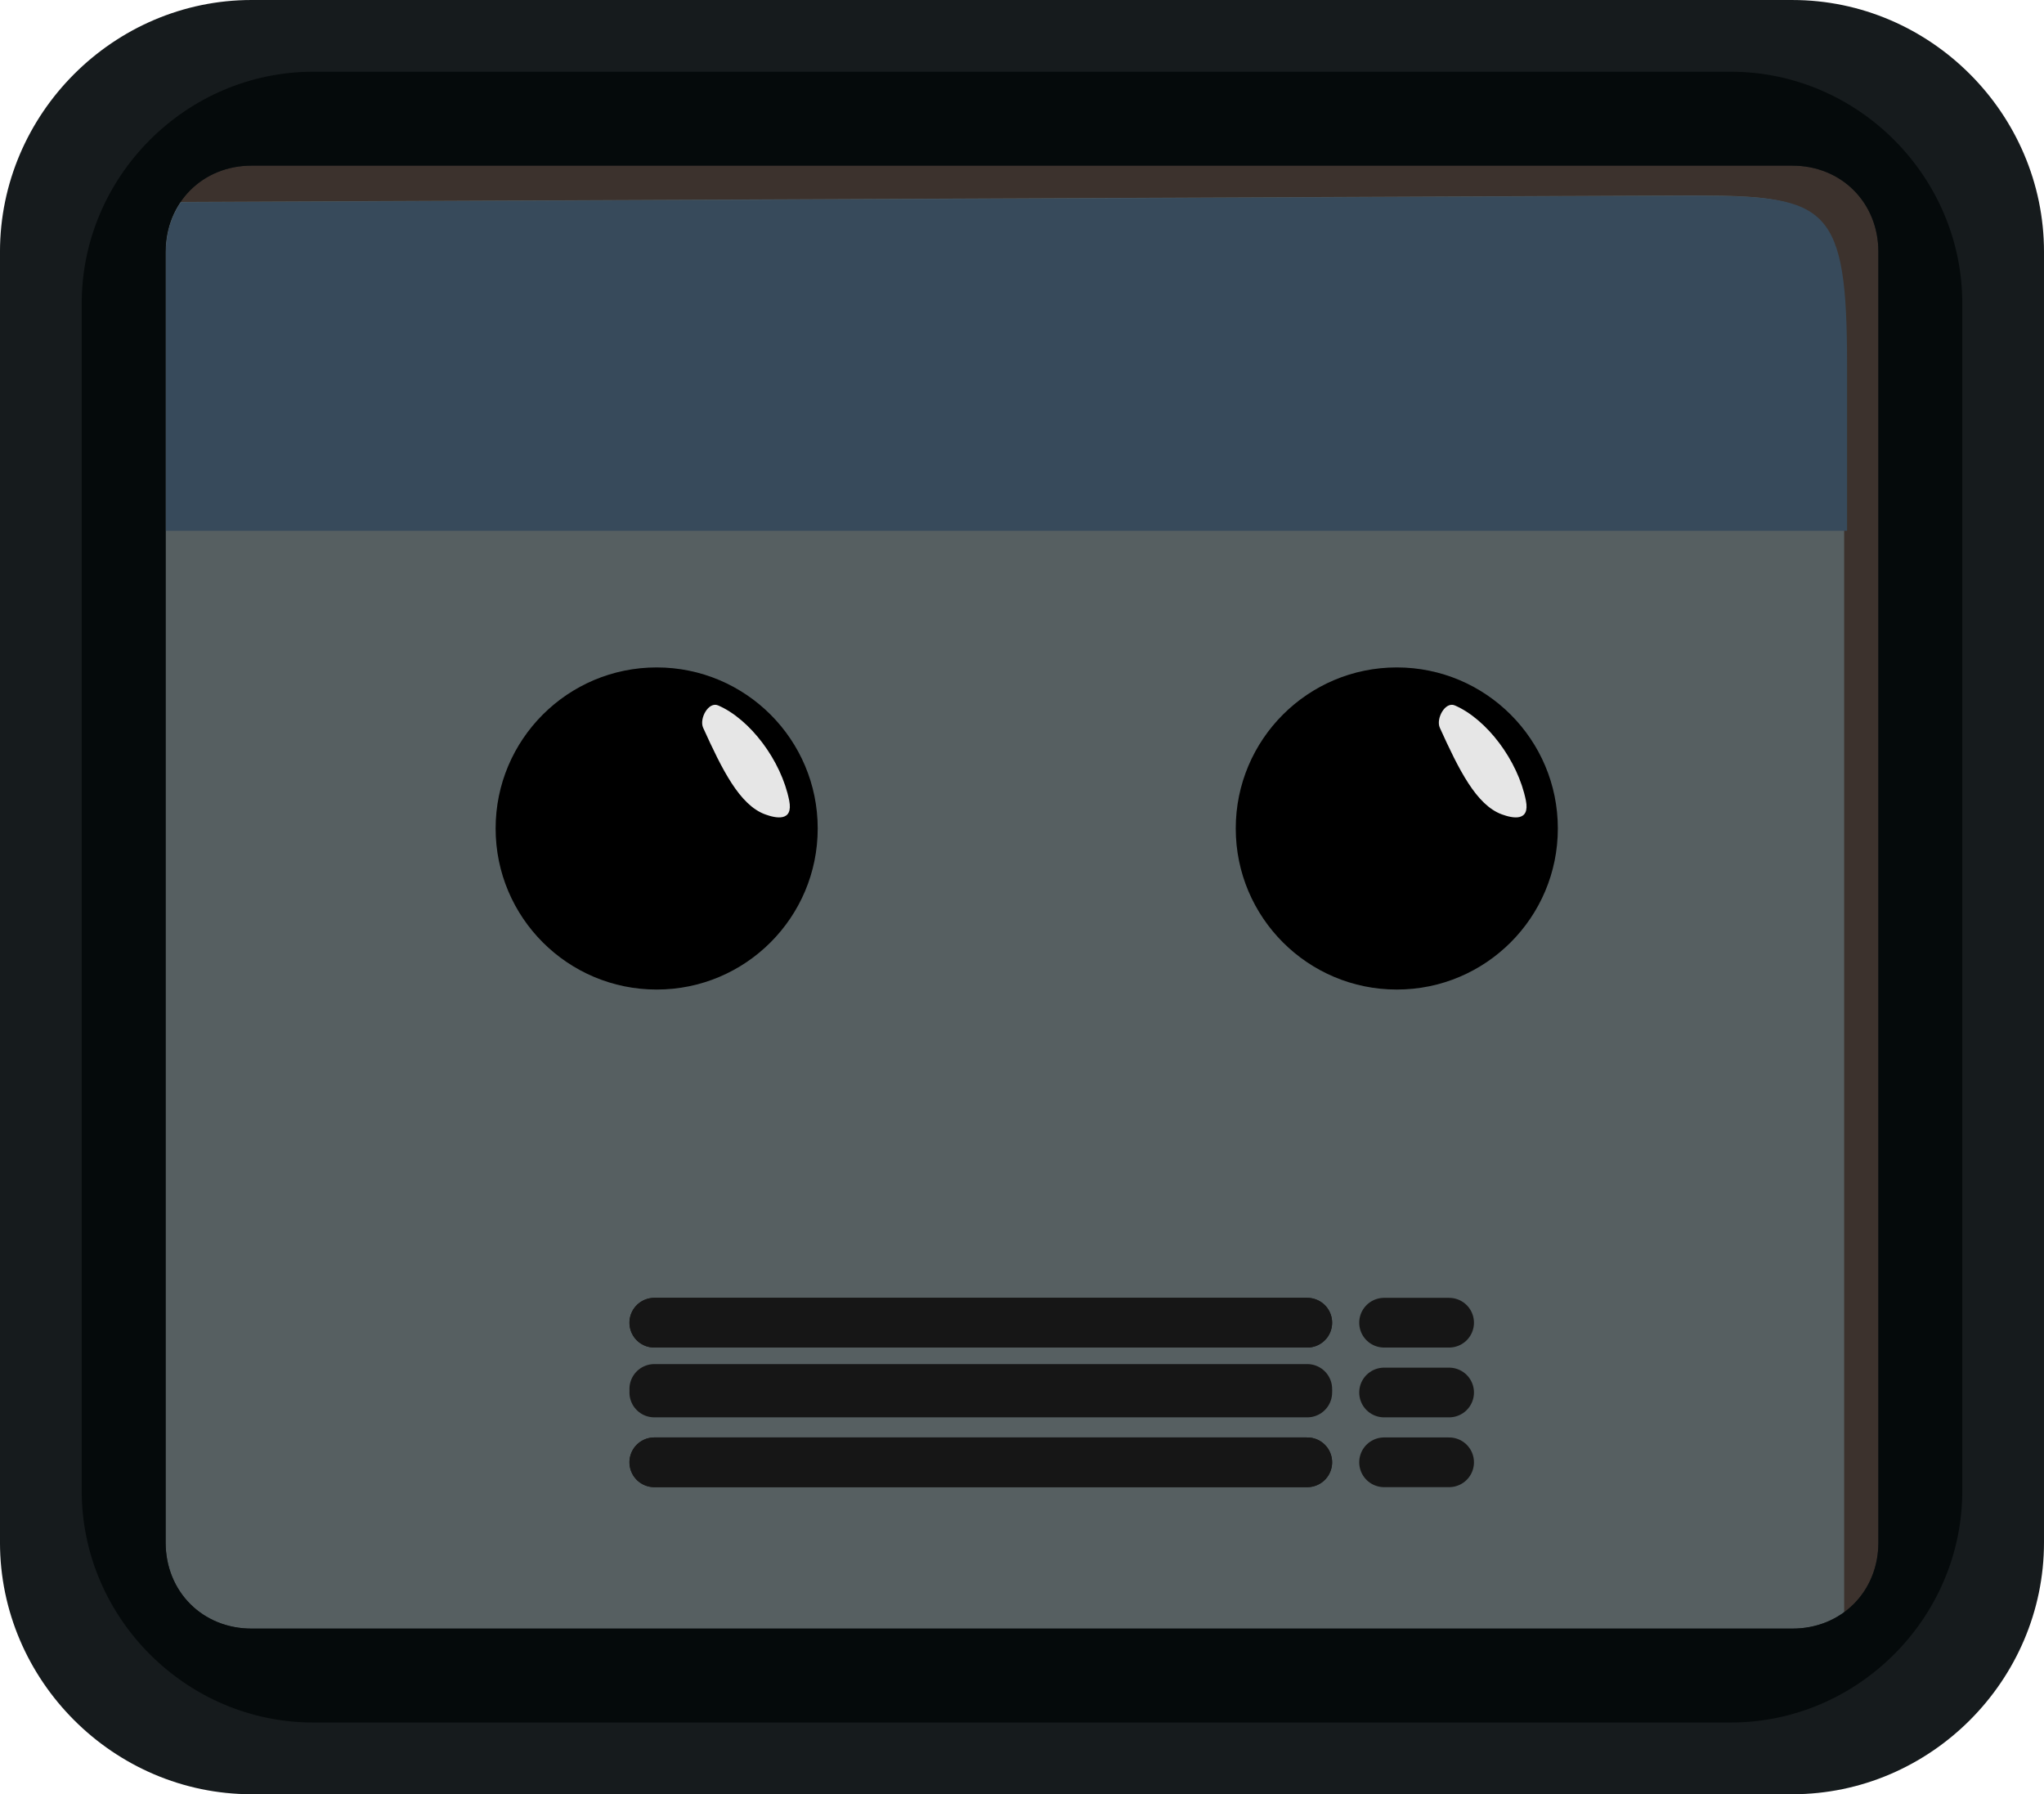 <?xml version="1.0" encoding="UTF-8" standalone="no"?>
<svg
   xmlns:dc="http://purl.org/dc/elements/1.1/"
   xmlns:cc="http://creativecommons.org/ns#"
   xmlns:rdf="http://www.w3.org/1999/02/22-rdf-syntax-ns#"
   xmlns:svg="http://www.w3.org/2000/svg"
   xmlns="http://www.w3.org/2000/svg"
   xmlns:sodipodi="http://sodipodi.sourceforge.net/DTD/sodipodi-0.dtd"
   xmlns:inkscape="http://www.inkscape.org/namespaces/inkscape"
   inkscape:export-ydpi="200"
   inkscape:export-xdpi="200"
   inkscape:export-filename="D:\Fauz\Work\Wildfirepy\bot_square_final.png"
   inkscape:version="1.0 (4035a4fb49, 2020-05-01)"
   sodipodi:docname="bot_square.svg"
   id="svg1551"
   version="1.1"
   viewBox="0 0 163.273 143.307"
   height="143.307mm"
   width="163.273mm">
  <defs
     id="defs1545" />
  <sodipodi:namedview
     inkscape:window-maximized="1"
     inkscape:window-y="-8"
     inkscape:window-x="-8"
     inkscape:window-height="746"
     inkscape:window-width="1366"
     showgrid="false"
     inkscape:document-rotation="0"
     inkscape:current-layer="layer1"
     inkscape:document-units="mm"
     inkscape:cy="458.04853"
     inkscape:cx="265.07615"
     inkscape:zoom="0.35"
     inkscape:pageshadow="2"
     inkscape:pageopacity="0.0"
     borderopacity="1.0"
     bordercolor="#666666"
     pagecolor="#ffffff"
     id="base" />
  <g
     transform="translate(-87.697,23.273)"
     id="layer1"
     inkscape:groupmode="layer"
     inkscape:label="Layer 1">
    <path
       style="color:#000000;font-style:normal;font-variant:normal;font-weight:normal;font-stretch:normal;font-size:medium;line-height:normal;font-family:sans-serif;font-variant-ligatures:normal;font-variant-position:normal;font-variant-caps:normal;font-variant-numeric:normal;font-variant-alternates:normal;font-variant-east-asian:normal;font-feature-settings:normal;font-variation-settings:normal;text-indent:0;text-align:start;text-decoration:none;text-decoration-line:none;text-decoration-style:solid;text-decoration-color:#000000;letter-spacing:normal;word-spacing:normal;text-transform:none;writing-mode:lr-tb;direction:ltr;text-orientation:mixed;dominant-baseline:auto;baseline-shift:baseline;text-anchor:start;white-space:normal;shape-padding:0;shape-margin:0;inline-size:0;clip-rule:nonzero;display:inline;overflow:visible;visibility:visible;isolation:auto;mix-blend-mode:normal;color-interpolation:sRGB;color-interpolation-filters:linearRGB;solid-color:#000000;solid-opacity:1;vector-effect:none;fill:#3c322d;fill-opacity:1;fill-rule:nonzero;stroke:none;stroke-width:13.229;stroke-linecap:round;stroke-linejoin:round;stroke-miterlimit:4;stroke-dasharray:none;stroke-dashoffset:0;stroke-opacity:1;color-rendering:auto;image-rendering:auto;shape-rendering:auto;text-rendering:auto;enable-background:accumulate;stop-color:#000000"
       d="m 107.796,-16.658 h 123.075 c 7.47,0 13.484,6.02 13.484,13.498 V 99.923 c 0,7.478 -6.014,13.498 -13.484,13.498 H 107.796 c -7.47,0 -13.484,-6.02 -13.484,-13.498 V -3.16 c 0,-7.478 6.014,-13.498 13.484,-13.498 z"
       id="path940-1"
       sodipodi:nodetypes="sssssssss" />
    <path
       sodipodi:nodetypes="sssssssss"
       id="path946-3"
       d="m 97.488,-7.125 123.602,-0.53 c 12.172,-0.052 13.917,0.023 13.917,13.498 V 108.925 c 0,7.478 -5.149,4.728 -12.858,4.87 l -111.485,2.063 c -7.709,0.143 -17.802,-0.581 -17.802,-8.059 V 4.717 c 0,-7.478 -3.084,-11.809 4.626,-11.842 z"
       style="color:#000000;font-style:normal;font-variant:normal;font-weight:normal;font-stretch:normal;font-size:medium;line-height:normal;font-family:sans-serif;font-variant-ligatures:normal;font-variant-position:normal;font-variant-caps:normal;font-variant-numeric:normal;font-variant-alternates:normal;font-variant-east-asian:normal;font-feature-settings:normal;font-variation-settings:normal;text-indent:0;text-align:start;text-decoration:none;text-decoration-line:none;text-decoration-style:solid;text-decoration-color:#000000;letter-spacing:normal;word-spacing:normal;text-transform:none;writing-mode:lr-tb;direction:ltr;text-orientation:mixed;dominant-baseline:auto;baseline-shift:baseline;text-anchor:start;white-space:normal;shape-padding:0;shape-margin:0;inline-size:0;clip-rule:nonzero;display:inline;overflow:visible;visibility:visible;isolation:auto;mix-blend-mode:normal;color-interpolation:sRGB;color-interpolation-filters:linearRGB;solid-color:#000000;solid-opacity:1;vector-effect:none;fill:#565f61;fill-opacity:1;fill-rule:nonzero;stroke:none;stroke-width:13.44;stroke-linecap:round;stroke-linejoin:round;stroke-miterlimit:4;stroke-dasharray:none;stroke-dashoffset:0;stroke-opacity:1;color-rendering:auto;image-rendering:auto;shape-rendering:auto;text-rendering:auto;enable-background:accumulate;stop-color:#000000" />
    <path
       style="color:#000000;font-style:normal;font-variant:normal;font-weight:normal;font-stretch:normal;font-size:medium;line-height:normal;font-family:sans-serif;font-variant-ligatures:normal;font-variant-position:normal;font-variant-caps:normal;font-variant-numeric:normal;font-variant-alternates:normal;font-variant-east-asian:normal;font-feature-settings:normal;font-variation-settings:normal;text-indent:0;text-align:start;text-decoration:none;text-decoration-line:none;text-decoration-style:solid;text-decoration-color:#000000;letter-spacing:normal;word-spacing:normal;text-transform:none;writing-mode:lr-tb;direction:ltr;text-orientation:mixed;dominant-baseline:auto;baseline-shift:baseline;text-anchor:start;white-space:normal;shape-padding:0;shape-margin:0;inline-size:0;clip-rule:nonzero;display:inline;overflow:visible;visibility:visible;isolation:auto;mix-blend-mode:normal;color-interpolation:sRGB;color-interpolation-filters:linearRGB;solid-color:#000000;solid-opacity:1;vector-effect:none;fill:#161b1d;fill-opacity:1;fill-rule:nonzero;stroke:none;stroke-width:13.229;stroke-linecap:round;stroke-linejoin:round;stroke-miterlimit:4;stroke-dasharray:none;stroke-dashoffset:0;stroke-opacity:1;color-rendering:auto;image-rendering:auto;shape-rendering:auto;text-rendering:auto;enable-background:accumulate;stop-color:#000000"
       d="m 107.796,-23.273 c -11.024,0 -20.1,9.089 -20.1,20.113 V 99.923 c 0,11.024 9.076,20.111 20.1,20.111 h 123.074 c 11.024,0 20.1,-9.087 20.1,-20.111 V -3.159 c 0,-11.024 -9.076,-20.113 -20.1,-20.113 z m 0,13.229 h 123.074 c 3.917,0 6.871,2.953 6.871,6.885 V 99.923 c 0,3.931 -2.954,6.883 -6.871,6.883 H 107.796 c -3.917,0 -6.869,-2.951 -6.869,-6.883 V -3.159 c 0,-3.931 2.952,-6.885 6.869,-6.885 z"
       id="path942-0"
       sodipodi:nodetypes="ssssssssssssssssss" />
    <circle
       r="12.864"
       cy="42.899"
       cx="140.151"
       id="path835-3"
       style="fill:#000000;fill-opacity:1;stroke:none;stroke-width:33.512;stroke-linecap:round;stroke-linejoin:round;stroke-miterlimit:4;stroke-dasharray:none;stroke-opacity:1" />
    <circle
       style="fill:#000000;fill-opacity:1;stroke:none;stroke-width:33.512;stroke-linecap:round;stroke-linejoin:round;stroke-miterlimit:4;stroke-dasharray:none;stroke-opacity:1"
       id="circle837-3"
       cx="199.272"
       cy="42.899"
       r="12.864" />
    <path
       sodipodi:nodetypes="sssss"
       id="path925-4"
       d="m 145.063,33.07 c -0.773,-0.335 -1.529,1.059 -1.199,1.786 1.513,3.334 2.908,6.166 4.951,6.915 0.84,0.308 2.268,0.626 1.923,-1.105 -0.639,-3.21 -3.132,-6.496 -5.675,-7.596 z"
       style="fill:#e6e6e6;stroke:none;stroke-width:0.327px;stroke-linecap:butt;stroke-linejoin:miter;stroke-opacity:1" />
    <path
       style="fill:#e6e6e6;stroke:none;stroke-width:0.327px;stroke-linecap:butt;stroke-linejoin:miter;stroke-opacity:1"
       d="m 203.909,33.07 c -0.773,-0.335 -1.529,1.059 -1.199,1.786 1.513,3.334 2.908,6.166 4.951,6.915 0.84,0.308 2.268,0.626 1.923,-1.105 -0.639,-3.21 -3.132,-6.496 -5.675,-7.596 z"
       id="path927-0"
       sodipodi:nodetypes="sssss" />
    <path
       id="path1524"
       style="color:#000000;font-style:normal;font-variant:normal;font-weight:normal;font-stretch:normal;font-size:medium;line-height:normal;font-family:sans-serif;font-variant-ligatures:normal;font-variant-position:normal;font-variant-caps:normal;font-variant-numeric:normal;font-variant-alternates:normal;font-variant-east-asian:normal;font-feature-settings:normal;font-variation-settings:normal;text-indent:0;text-align:start;text-decoration:none;text-decoration-line:none;text-decoration-style:solid;text-decoration-color:#000000;letter-spacing:normal;word-spacing:normal;text-transform:none;writing-mode:lr-tb;direction:ltr;text-orientation:mixed;dominant-baseline:auto;baseline-shift:baseline;text-anchor:start;white-space:normal;shape-padding:0;shape-margin:0;inline-size:0;clip-rule:nonzero;display:inline;overflow:visible;visibility:visible;isolation:auto;mix-blend-mode:normal;color-interpolation:sRGB;color-interpolation-filters:linearRGB;solid-color:#000000;solid-opacity:1;vector-effect:none;fill:#050a0b;fill-opacity:1;fill-rule:nonzero;stroke:none;stroke-width:12.171;stroke-linecap:round;stroke-linejoin:round;stroke-miterlimit:4;stroke-dasharray:none;stroke-dashoffset:0;stroke-opacity:1;color-rendering:auto;image-rendering:auto;shape-rendering:auto;text-rendering:auto;enable-background:accumulate;stop-color:#000000"
       d="m 112.716,-17.544 c -10.143,0 -18.492,8.362 -18.492,18.505 V 95.803 c 0,10.143 8.35,18.503 18.492,18.503 h 113.235 c 10.143,0 18.492,-8.36 18.492,-18.503 V 0.961 c 0,-10.143 -8.35,-18.505 -18.492,-18.505 z m -4.92,7.5 h 123.074 c 3.917,0 6.871,2.954 6.871,6.885 V 99.923 c 0,3.931 -2.954,6.883 -6.871,6.883 H 107.796 c -3.917,0 -6.869,-2.951 -6.869,-6.883 V -3.16 c 0,-3.931 2.953,-6.885 6.869,-6.885 z" />
    <path
       id="path2136"
       d="m 139.961,82.372 h 52.161"
       style="fill:none;stroke:#161616;stroke-width:3.969;stroke-linecap:round;stroke-linejoin:miter;stroke-miterlimit:4;stroke-dasharray:none;stroke-opacity:1" />
    <path
       id="path2167"
       d="m 198.255,82.372 h 5.197"
       style="fill:none;stroke:#161616;stroke-width:3.969;stroke-linecap:round;stroke-linejoin:miter;stroke-miterlimit:4;stroke-dasharray:none;stroke-opacity:1" />
    <path
       style="fill:none;stroke:#161616;stroke-width:3.969;stroke-linecap:round;stroke-linejoin:miter;stroke-miterlimit:4;stroke-dasharray:none;stroke-opacity:1"
       d="m 139.961,82.372 h 52.161"
       id="path2171" />
    <path
       style="fill:none;stroke:#161616;stroke-width:3.969;stroke-linecap:round;stroke-linejoin:miter;stroke-miterlimit:4;stroke-dasharray:none;stroke-opacity:1"
       d="m 139.961,87.663 h 52.161"
       id="path2175" />
    <path
       style="fill:none;stroke:#161616;stroke-width:3.969;stroke-linecap:round;stroke-linejoin:miter;stroke-miterlimit:4;stroke-dasharray:none;stroke-opacity:1"
       d="m 198.255,87.947 h 5.197"
       id="path2177" />
    <path
       id="path2179"
       d="m 139.961,87.947 h 52.161"
       style="fill:none;stroke:#161616;stroke-width:3.969;stroke-linecap:round;stroke-linejoin:miter;stroke-miterlimit:4;stroke-dasharray:none;stroke-opacity:1" />
    <path
       id="path2181"
       d="m 139.961,93.522 h 52.161"
       style="fill:none;stroke:#161616;stroke-width:3.969;stroke-linecap:round;stroke-linejoin:miter;stroke-miterlimit:4;stroke-dasharray:none;stroke-opacity:1" />
    <path
       id="path2183"
       d="m 198.255,93.522 h 5.197"
       style="fill:none;stroke:#161616;stroke-width:3.969;stroke-linecap:round;stroke-linejoin:miter;stroke-miterlimit:4;stroke-dasharray:none;stroke-opacity:1" />
    <path
       style="fill:none;stroke:#161616;stroke-width:3.969;stroke-linecap:round;stroke-linejoin:miter;stroke-miterlimit:4;stroke-dasharray:none;stroke-opacity:1"
       d="m 139.961,93.522 h 52.161"
       id="path2185" />
    <path
       transform="matrix(0.265,0,0,0.265,87.697,-23.273)"
       d="M 512.336 59.006 C 509.761 59.002 507.039 59.013 504.164 59.025 L 54.525 60.955 C 51.657 65.149 50.006 70.31 50.006 76.02 L 50.006 160 L 556.766 160 L 556.766 110.041 C 556.766 62.295 550.967 59.061 512.336 59.006 z "
       style="fill:#374a5b;fill-opacity:1;stroke:none;stroke-width:15;stroke-linecap:round;stroke-miterlimit:4;stroke-dasharray:none;stroke-opacity:1"
       id="rect2199" />
  </g>
</svg>

